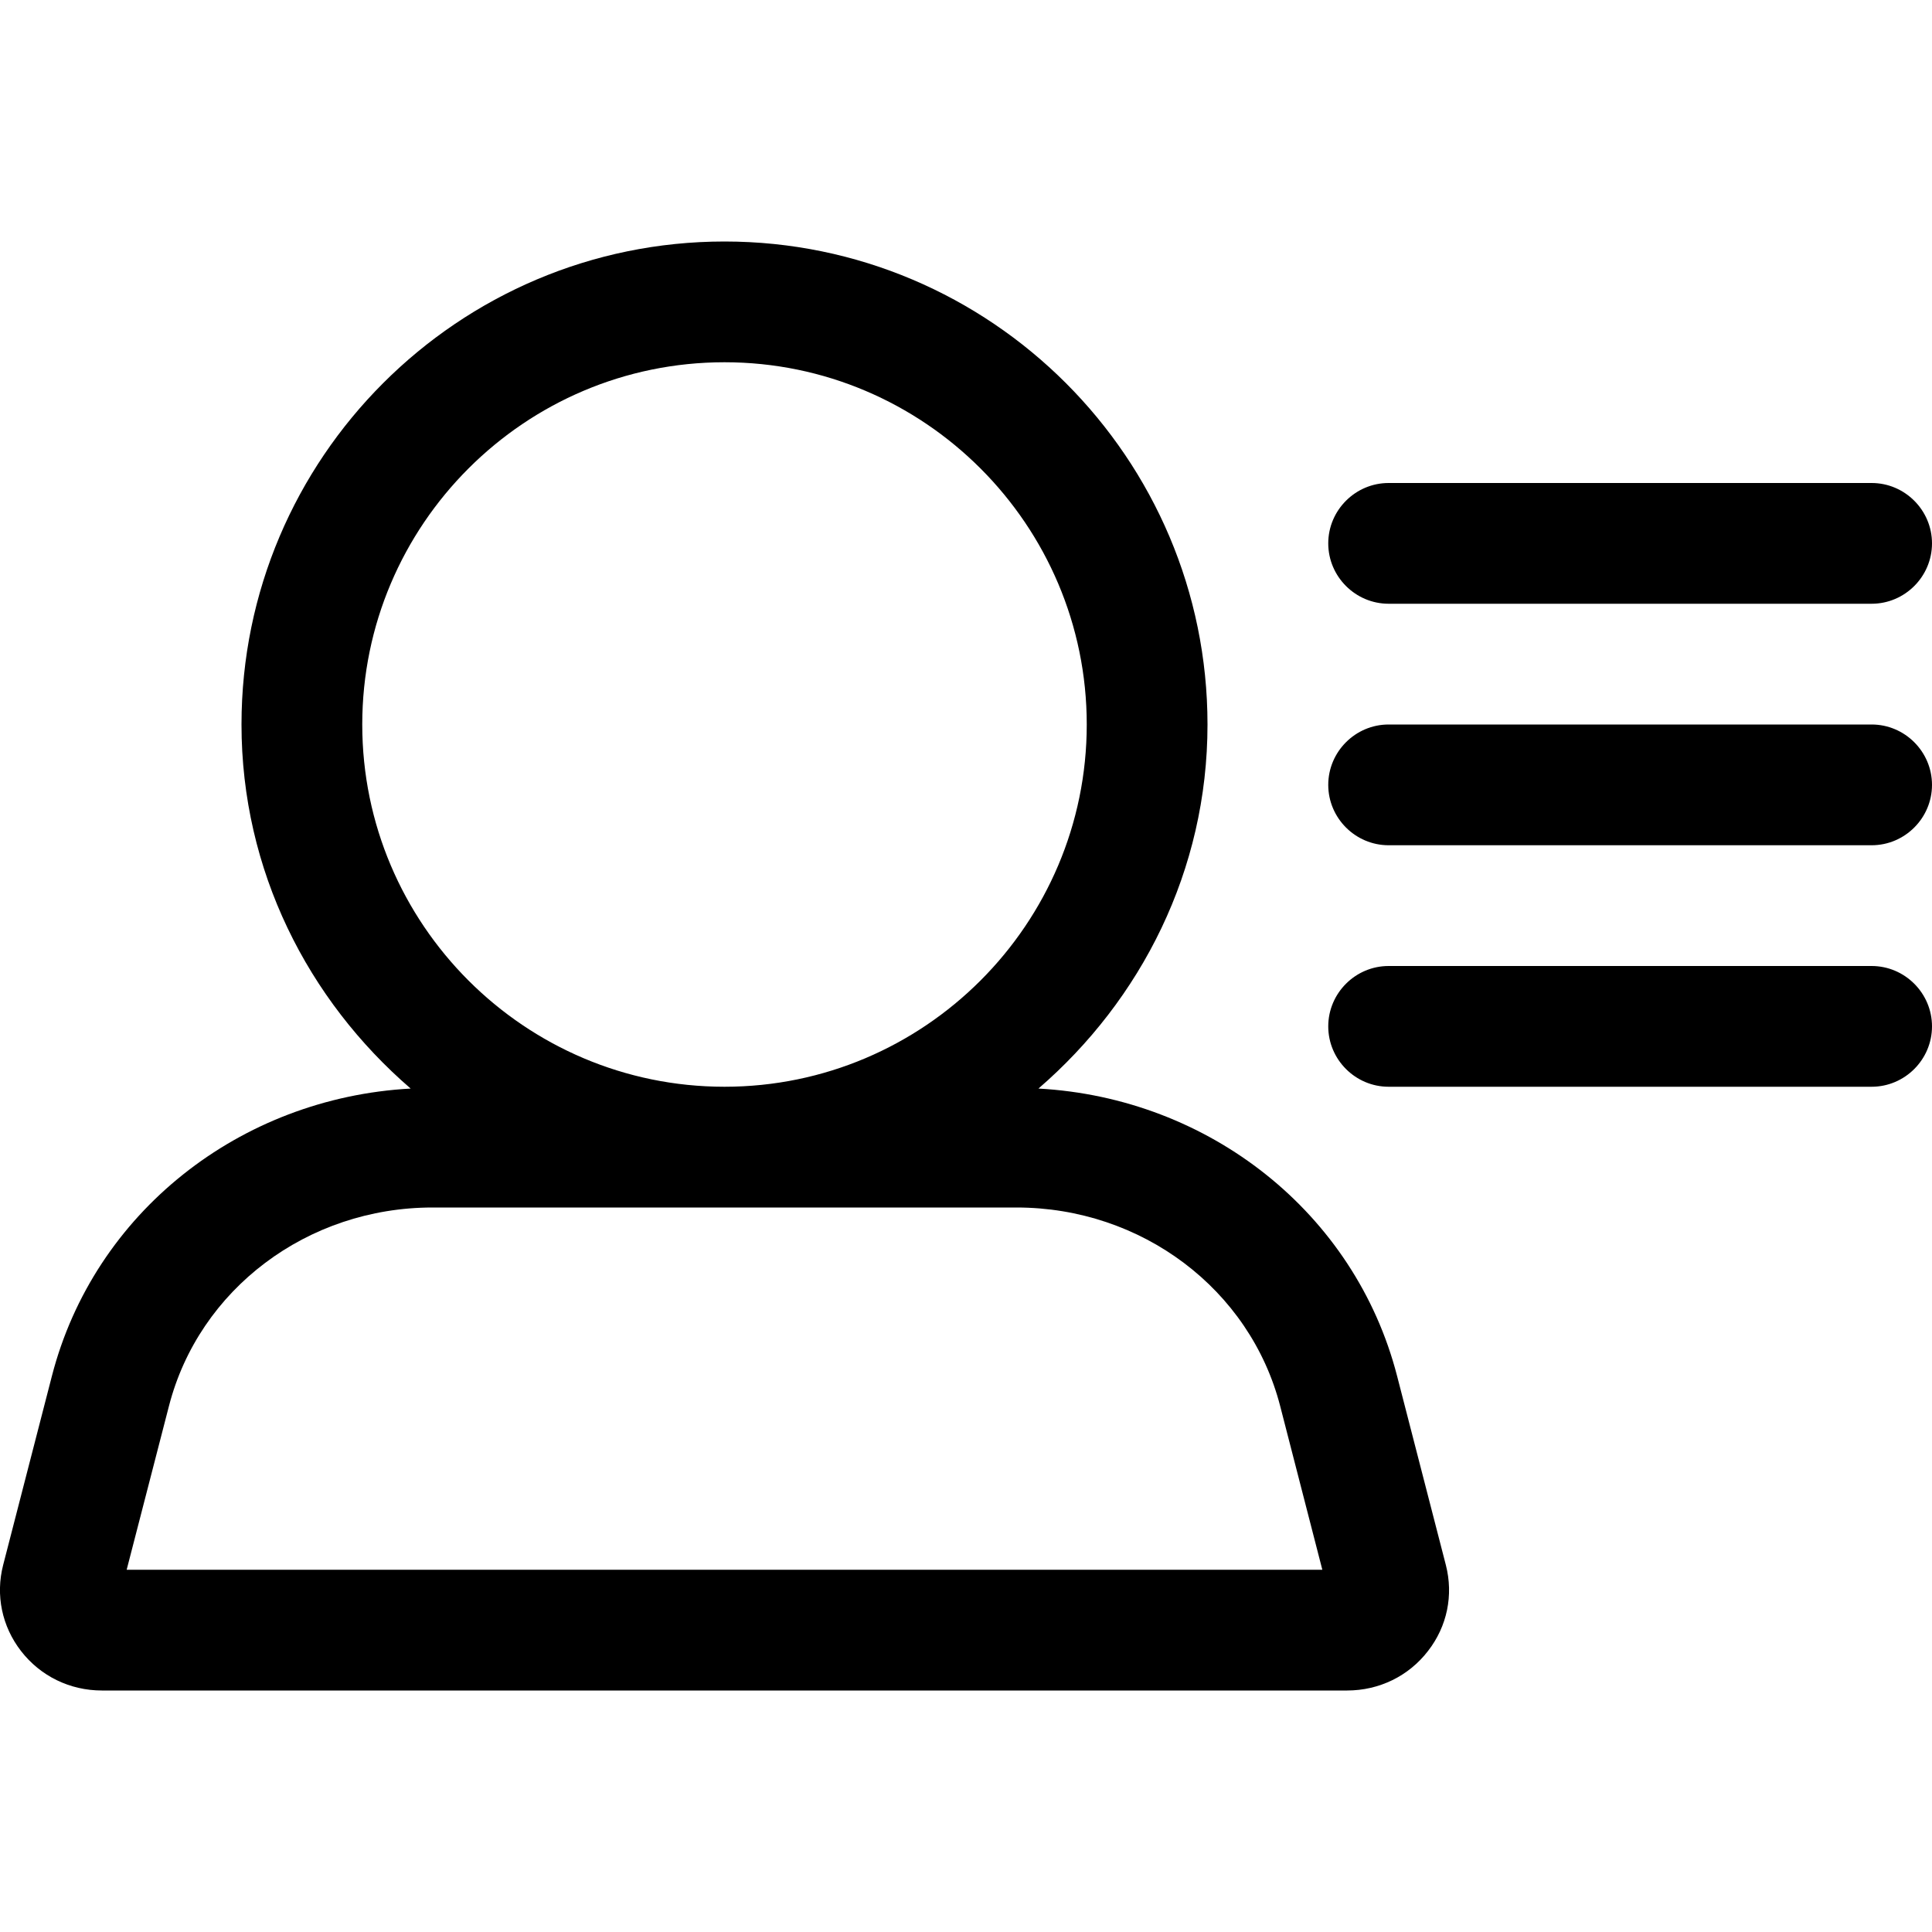 <svg width="16" height="16" viewBox="0 0 16 16" xmlns="http://www.w3.org/2000/svg"><title>meetings/participant-list-legacy_16</title><path d="M11.57 11.395l.404 1.566c.064.249.011.508-.148.712-.16.208-.405.327-.67.327L.844 14c-.265 0-.509-.119-.67-.327-.158-.204-.212-.463-.148-.712l.404-1.566c.349-1.352 1.556-2.303 2.971-2.38C2.55 8.281 2 7.209 2 6c0-2.206 1.795-4 4-4 2.206 0 4 1.794 4 4 0 1.209-.55 2.281-1.4 3.015 1.413.077 2.621 1.028 2.97 2.38zM1.049 13l9.902 0-.349-1.355C10.352 10.676 9.454 10 8.418 10l-4.836 0c-1.036 0-1.934.676-2.183 1.645L1.049 13zm1.951-7c0 1.654 1.346 3 3 3 1.654 0 3-1.346 3-3 0-1.654-1.346-3-3-3C4.346 3 3 4.346 3 6zm8.5-1c-.275 0-.5-.225-.5-.5 0-.275.225-.5.5-.5l4 0C15.775 4 16 4.225 16 4.5c0 .275-.225.5-.5.5l-4 0zm4 1C15.775 6 16 6.225 16 6.5c0 .275-.225.5-.5.5l-4 0c-.275 0-.5-.225-.5-.5 0-.275.225-.5.5-.5l4 0zm0 2C15.775 8 16 8.225 16 8.5c0 .275-.225.5-.5.5l-4 0c-.275 0-.5-.225-.5-.5 0-.275.225-.5.5-.5l4 0z" fill="#000" fill-rule="evenodd"/></svg>